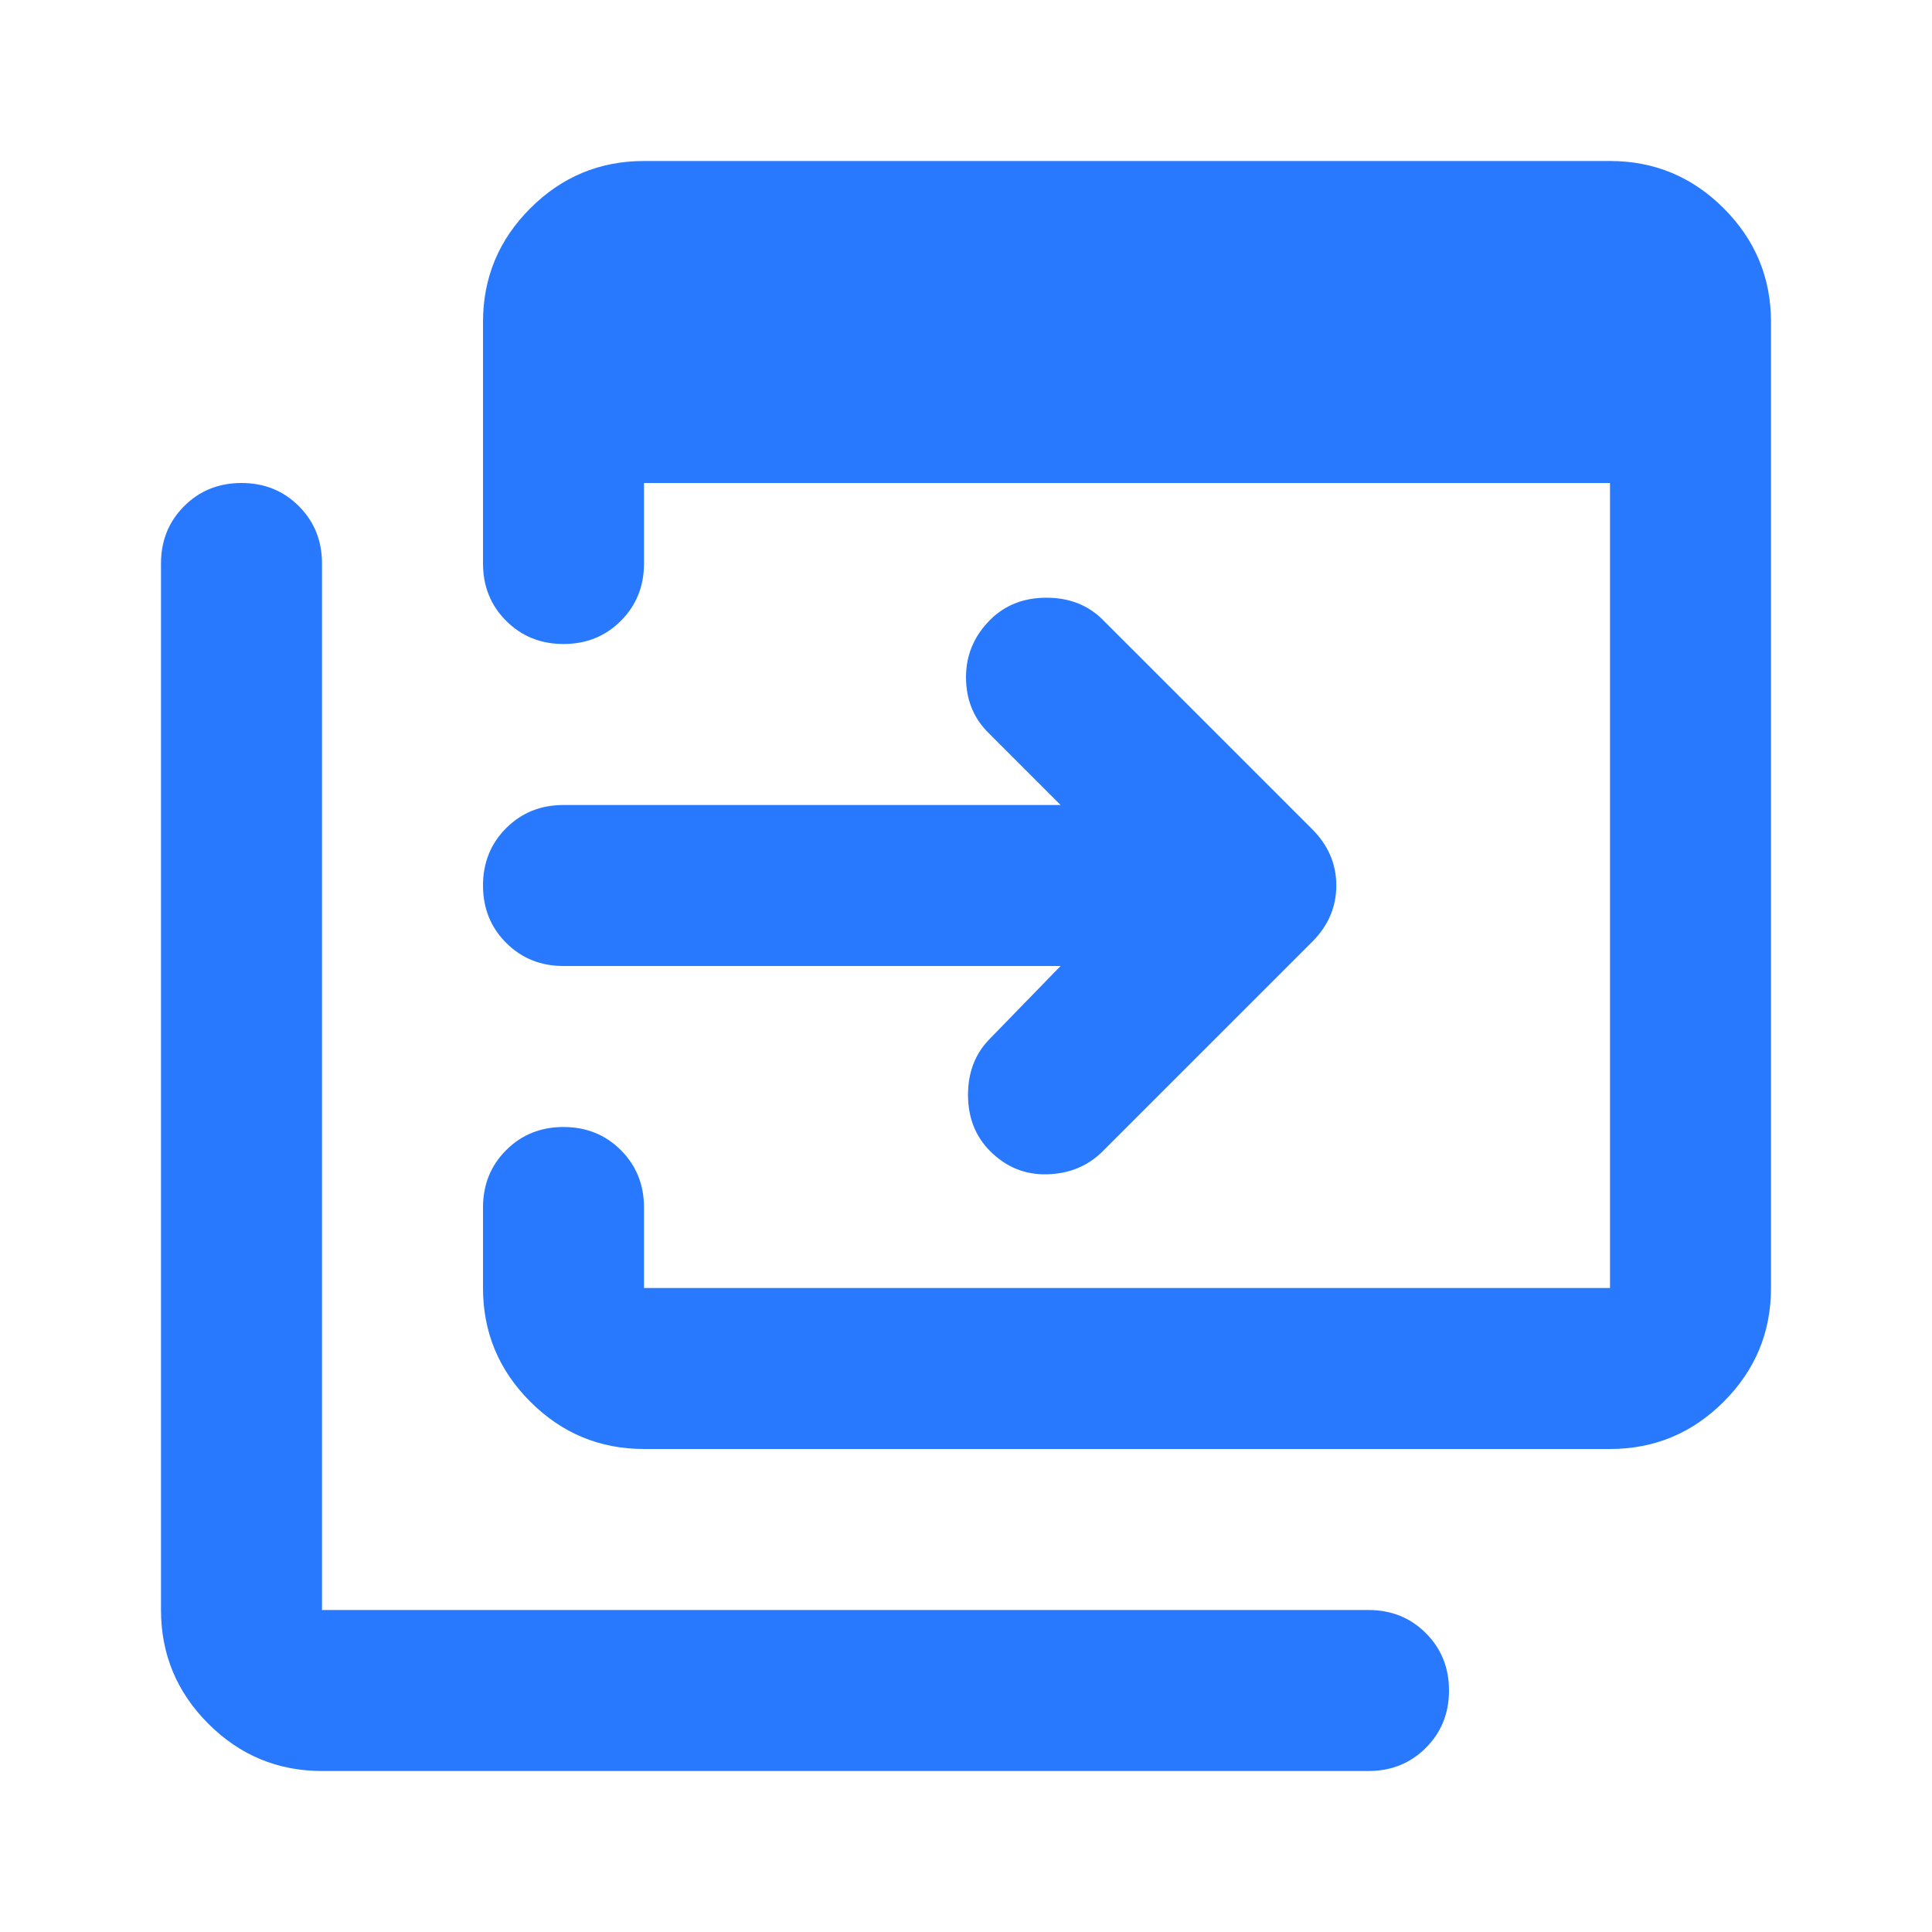 <svg xmlns="http://www.w3.org/2000/svg" height="20px" viewBox="0 -960 960 960" width="20px" fill="#2979ff"><path d="M320-240q-33 0-56.5-23.5T240-320v-40q0-17 11.5-28.5T280-400q17 0 28.5 11.5T320-360v40h480v-400H320v40q0 17-11.5 28.5T280-640q-17 0-28.5-11.5T240-680v-120q0-33 23.5-56.5T320-880h480q33 0 56.5 23.5T880-800v480q0 33-23.5 56.5T800-240H320ZM160-80q-33 0-56.5-23.5T80-160v-520q0-17 11.5-28.5T120-720q17 0 28.5 11.5T160-680v520h520q17 0 28.5 11.5T720-120q0 17-11.5 28.5T680-80H160Zm367-400H280q-17 0-28.5-11.5T240-520q0-17 11.5-28.5T280-560h247l-36-36q-11-11-11-27.5t12-28.5q11-11 28-11t28 11l104 104q12 12 12 28t-12 28L548-388q-11 11-27.5 11.5T492-388q-11-11-11-28t11-28l35-36Z"/></svg>